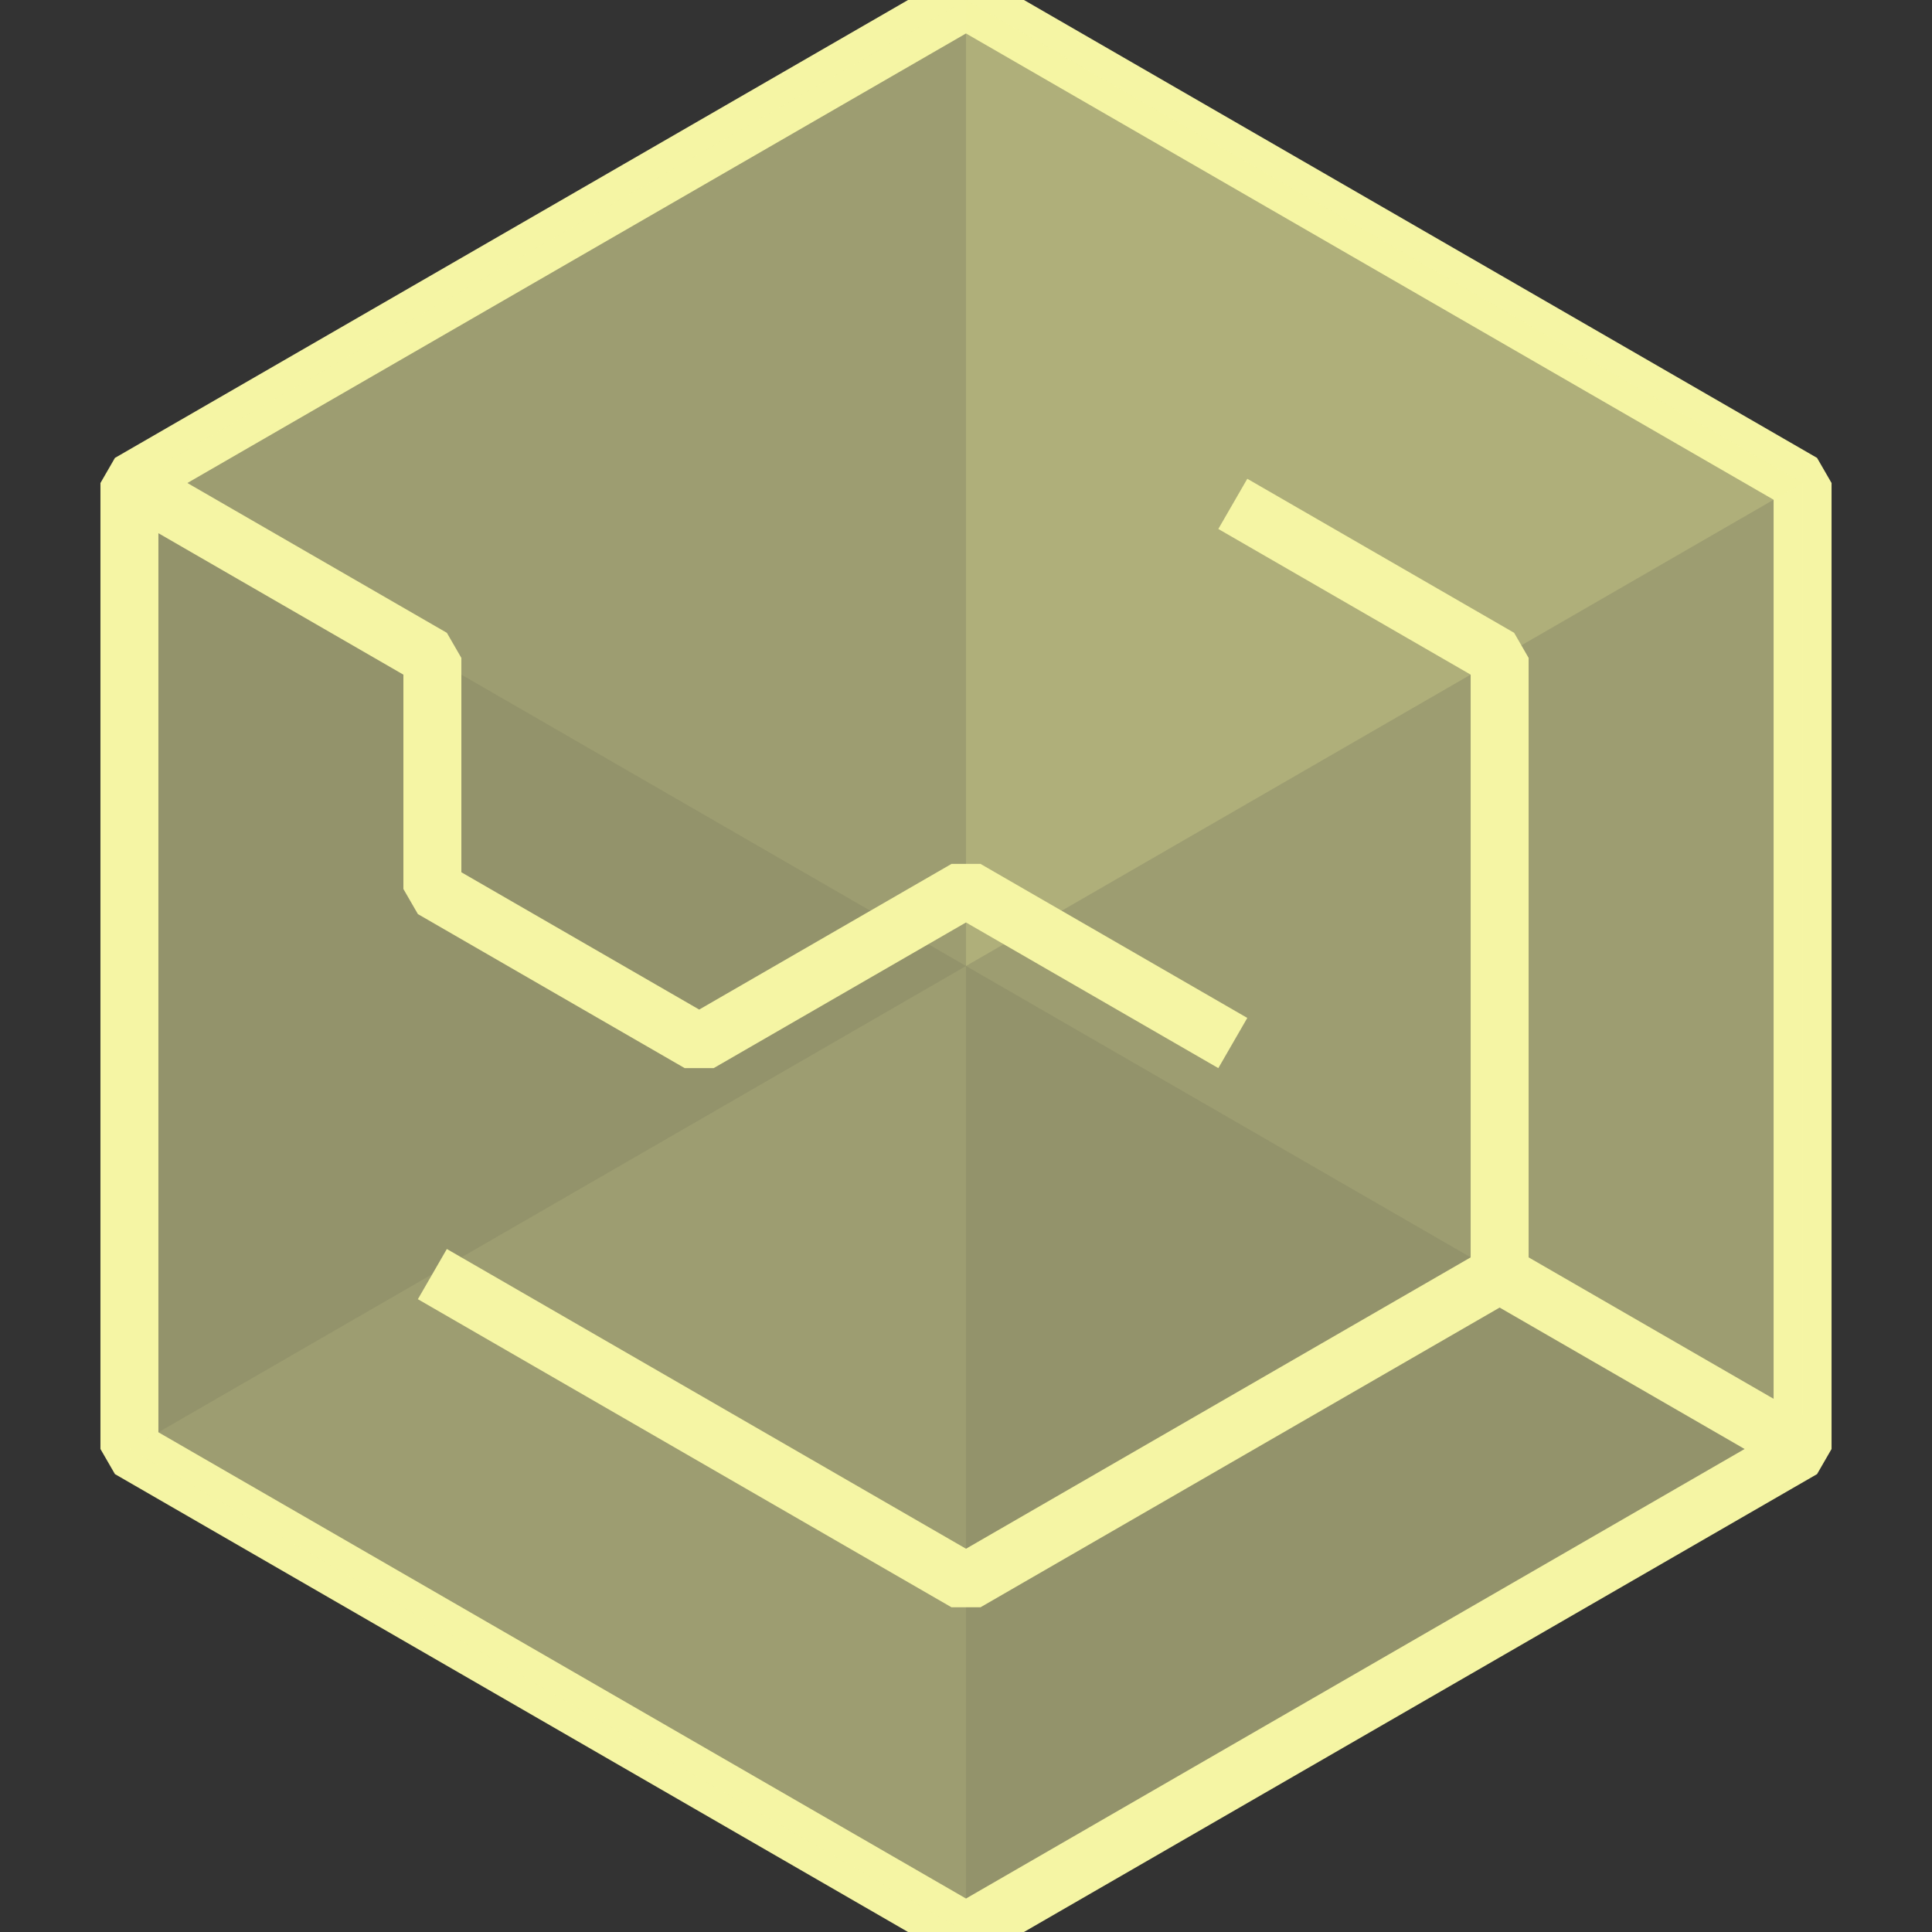 <?xml version="1.0" encoding="UTF-8" standalone="no"?>
<svg
   xmlns:dc="http://purl.org/dc/elements/1.1/"
   xmlns:cc="http://creativecommons.org/ns#"
   xmlns:rdf="http://www.w3.org/1999/02/22-rdf-syntax-ns#"
   xmlns:svg="http://www.w3.org/2000/svg"
   xmlns="http://www.w3.org/2000/svg"
   xmlns:sodipodi="http://sodipodi.sourceforge.net/DTD/sodipodi-0.dtd"
   xmlns:inkscape="http://www.inkscape.org/namespaces/inkscape"
   width="100mm"
   height="100mm"
   viewBox="0 0 100 100"
   version="1.1"
   id="svg8"
   inkscape:version="1.0.1 (3bc2e813f5, 2020-09-07)"
   sodipodi:docname="hexqwertynote_slide_y.svg"
   inkscape:export-filename="C:\Users\minato\Documents\hexqwertynote_e.png"
   inkscape:export-xdpi="127"
   inkscape:export-ydpi="127">
  <rect x="0" y="0" width="100" height="100" fill="#333333" stroke="none"/>
  <defs
     id="defs2" />
  <sodipodi:namedview
     id="base"
     pagecolor="#101020"
     bordercolor="#666666"
     borderopacity="1.0"
     inkscape:pageopacity="0"
     inkscape:pageshadow="2"
     inkscape:zoom="1.3242077"
     inkscape:cx="332.10802"
     inkscape:cy="178.32085"
     inkscape:document-units="mm"
     inkscape:current-layer="layer1"
     inkscape:document-rotation="0"
     showgrid="false"
     inkscape:snap-page="true"
     inkscape:snap-bbox="true"
     inkscape:snap-bbox-midpoints="true"
     showguides="false"
     inkscape:guide-bbox="true"
     inkscape:snap-intersection-paths="true"
     inkscape:window-width="1920"
     inkscape:window-height="1057"
     inkscape:window-x="-8"
     inkscape:window-y="-8"
     inkscape:window-maximized="1"
     inkscape:snap-midpoints="true"
     inkscape:snap-bbox-edge-midpoints="false"
     inkscape:bbox-nodes="false"
     inkscape:bbox-paths="false" />
  <g
     inkscape:label="レイヤー 1"
     inkscape:groupmode="layer"
     id="layer1">
    <path
       style="fill:#f5f5a4;fill-opacity:0.5;stroke:#f5f5a4;stroke-width:3;stroke-linecap:butt;stroke-linejoin:bevel;stroke-miterlimit:4;stroke-dasharray:none;stroke-opacity:1;paint-order:normal"
       d="m 93.301,25 0,50 L 50,100 6.699,75 6.699,25 50,8.4311999e-8 Z"
       id="path855"
       inkscape:export-xdpi="127"
       inkscape:export-ydpi="127" />
    <g
       id="g932"
       inkscape:export-xdpi="127"
       inkscape:export-ydpi="127"
       style="fill:#f5f5a4;fill-opacity:1">
      <path
         style="fill:#f5f5a4;fill-opacity:1;stroke:none;stroke-width:3;stroke-linecap:round;stroke-linejoin:round;opacity:0.1"
         d="M 93.301,75 6.699,25 50,-3.9890847e-7 93.301,25 Z"
         id="path32" />
      <path
         style="fill:#f5f5a4;fill-opacity:1;stroke:none;stroke-width:3;stroke-linecap:round;stroke-linejoin:round;opacity:0.2"
         d="M 50,50 50,-4.4945425e-7 93.301,25 Z"
         id="path32-6"
         sodipodi:nodetypes="cccc" />
      <path
         style="fill:#f5f5a4;fill-opacity:1;stroke:none;stroke-width:3;stroke-linecap:round;stroke-linejoin:round;opacity:0.1"
         d="m 50,50 10e-7,50 L 6.699,75 Z"
         id="path32-6-1"
         sodipodi:nodetypes="cccc" />
    </g>
    <path
       id="path1578"
       style="fill:none;fill-opacity:0.497;stroke:#f5f5a4;stroke-width:3;stroke-linecap:butt;stroke-linejoin:bevel;stroke-miterlimit:4;stroke-dasharray:none;stroke-opacity:1"
       d="M 93.301,75 77.621,65.947 m -55.242,0 L 50,81.894 77.621,65.947 V 34.053 L 63.81,26.08 m 0,27.907 -13.81,-7.973 -13.81,7.973 -13.81,-7.973 -10e-7,-11.96 -15.68,-9.053" />
  </g>
  <g
     inkscape:groupmode="layer"
     id="layer2"
     inkscape:label="レイヤー 2"
     style="mix-blend-mode:hue" />
</svg>
